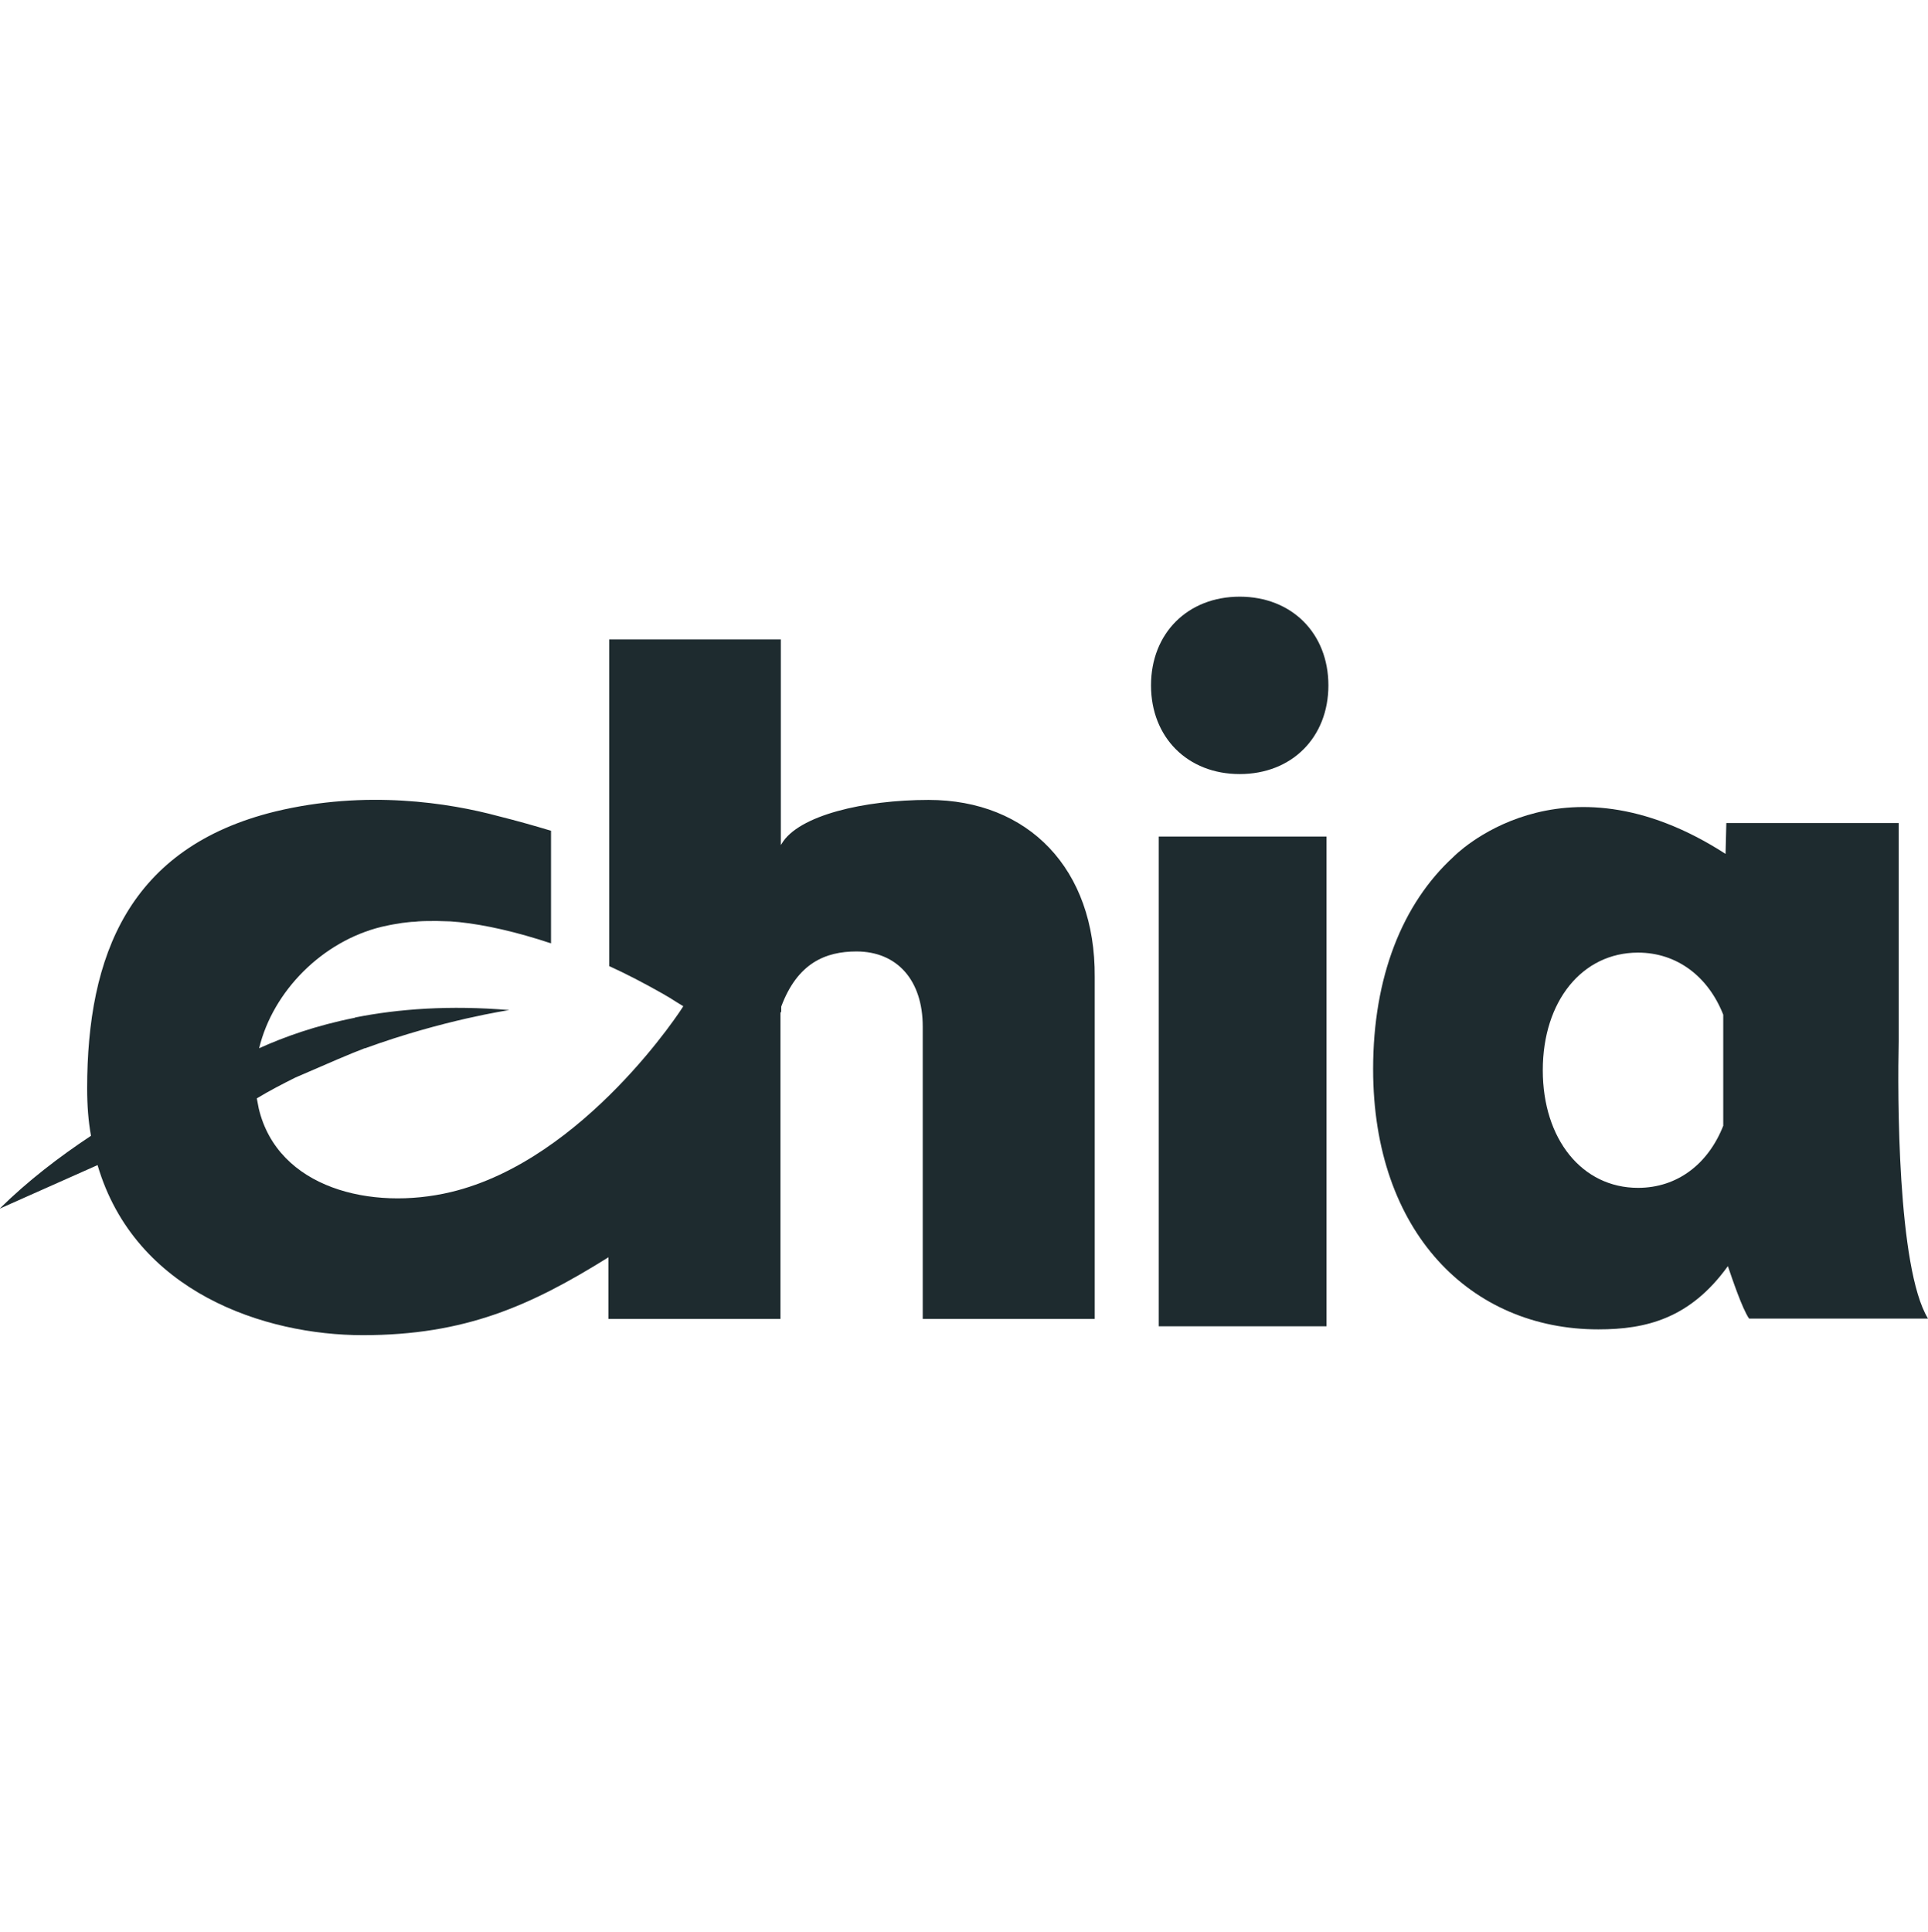 <svg width="500" height="501" viewBox="0 0 500 501" fill="none" xmlns="http://www.w3.org/2000/svg">
<g clip-path="url(#clip0_1_1795)">
<path d="M300.5 216.93H344V343.93H300.5V216.93Z" fill="#1E2B2F"/>
<path d="M240.8 207.43C224.1 207.43 207 211.43 202.7 218.83C202.6 218.93 202.6 219.03 202.5 219.13V165.83H158V250.43V250.53C162.4 252.53 167 254.93 171.6 257.53C173.2 258.43 174.5 259.23 175.4 259.83C176 260.23 176.6 260.53 177.2 260.93C177.3 260.93 151.7 300.83 116.9 309.13C96.3 314.03 72 308.13 67.1 287.43C66.9 286.53 66.8 285.73 66.6 284.83C69.9 282.83 73.2 281.13 76.6 279.43C85.1 275.73 91.6 272.93 94.1 272.03C94.3 271.93 94.5 271.83 94.7 271.83C115 264.43 132.1 261.93 132.1 261.93C116.6 260.63 103.3 261.63 92.2 263.83C92.2 263.83 92.1 263.83 92 263.93C81.9 265.93 73.6 268.93 67.2 271.83C70.8 256.93 83.7 244.03 99 240.33C100.3 240.03 101.7 239.73 103.1 239.53C103.5 239.43 103.9 239.43 104.3 239.33C105.4 239.23 106.4 239.03 107.5 239.03C107.8 239.03 108.2 238.93 108.5 238.93C109.9 238.83 111.3 238.83 112.6 238.83C112.9 238.83 113.1 238.83 113.4 238.83C114.5 238.83 115.7 238.93 116.8 238.93C117.2 238.93 117.6 239.03 118 239.03C118.4 239.03 118.8 239.13 119.2 239.13C125.8 239.83 133.9 241.63 142.9 244.63V215.43C138.6 214.13 134 212.83 129.2 211.63C116.6 208.23 95 204.73 71.4 210.43C33.4 219.73 22.6 247.83 22.6 282.23C22.6 286.63 22.9 290.73 23.6 294.53C15.3 300.03 7.2 306.23 -0.1 313.43C-0.1 313.43 10.9 308.53 25.3 302.13C35 335.13 68.7 346.23 94.1 346.23C120.6 346.23 137.6 338.63 157.8 326.03V342.03H202.4V262.63C202.5 262.53 202.5 262.43 202.6 262.33V261.03C206.8 249.73 214.1 246.73 222.1 246.73C232.7 246.73 239.3 254.23 239.3 266.23V342.03H283.9V253.33C284.1 225.33 266.7 207.43 240.8 207.43Z" fill="#1E2B2F"/>
<path d="M321.5 154.73C308 154.73 298.5 164.23 298.5 177.73C298.5 191.23 308 200.73 321.5 200.73C335 200.73 344.5 191.23 344.5 177.73C344.5 164.23 335 154.73 321.5 154.73Z" fill="#1E2B2F"/>
<path d="M492.4 270.029V213.429H447.7L447.5 221.429C404.4 193.629 376.9 222.229 376.9 222.229C363.7 234.329 356.1 253.329 356.1 277.229C356.1 319.629 381.5 344.729 414.5 344.729C426.9 344.729 438.3 341.929 448.1 328.329C449.2 331.529 451.8 339.329 453.6 341.929H500C492 328.829 492.1 283.329 492.4 270.029ZM424.8 308.029C410.3 308.029 400.1 295.429 400.1 277.529C400.1 259.629 410.3 247.029 424.8 247.029C434.9 247.029 443 253.229 446.9 263.129V291.929C443 301.829 435 308.029 424.8 308.029Z" fill="#1E2B2F"/>
</g>
<defs>
<clipPath id="clip0_1_1795">
<rect width="500" height="500" fill="white" transform="translate(0 0.43)"/>
</clipPath>
</defs>
</svg>
